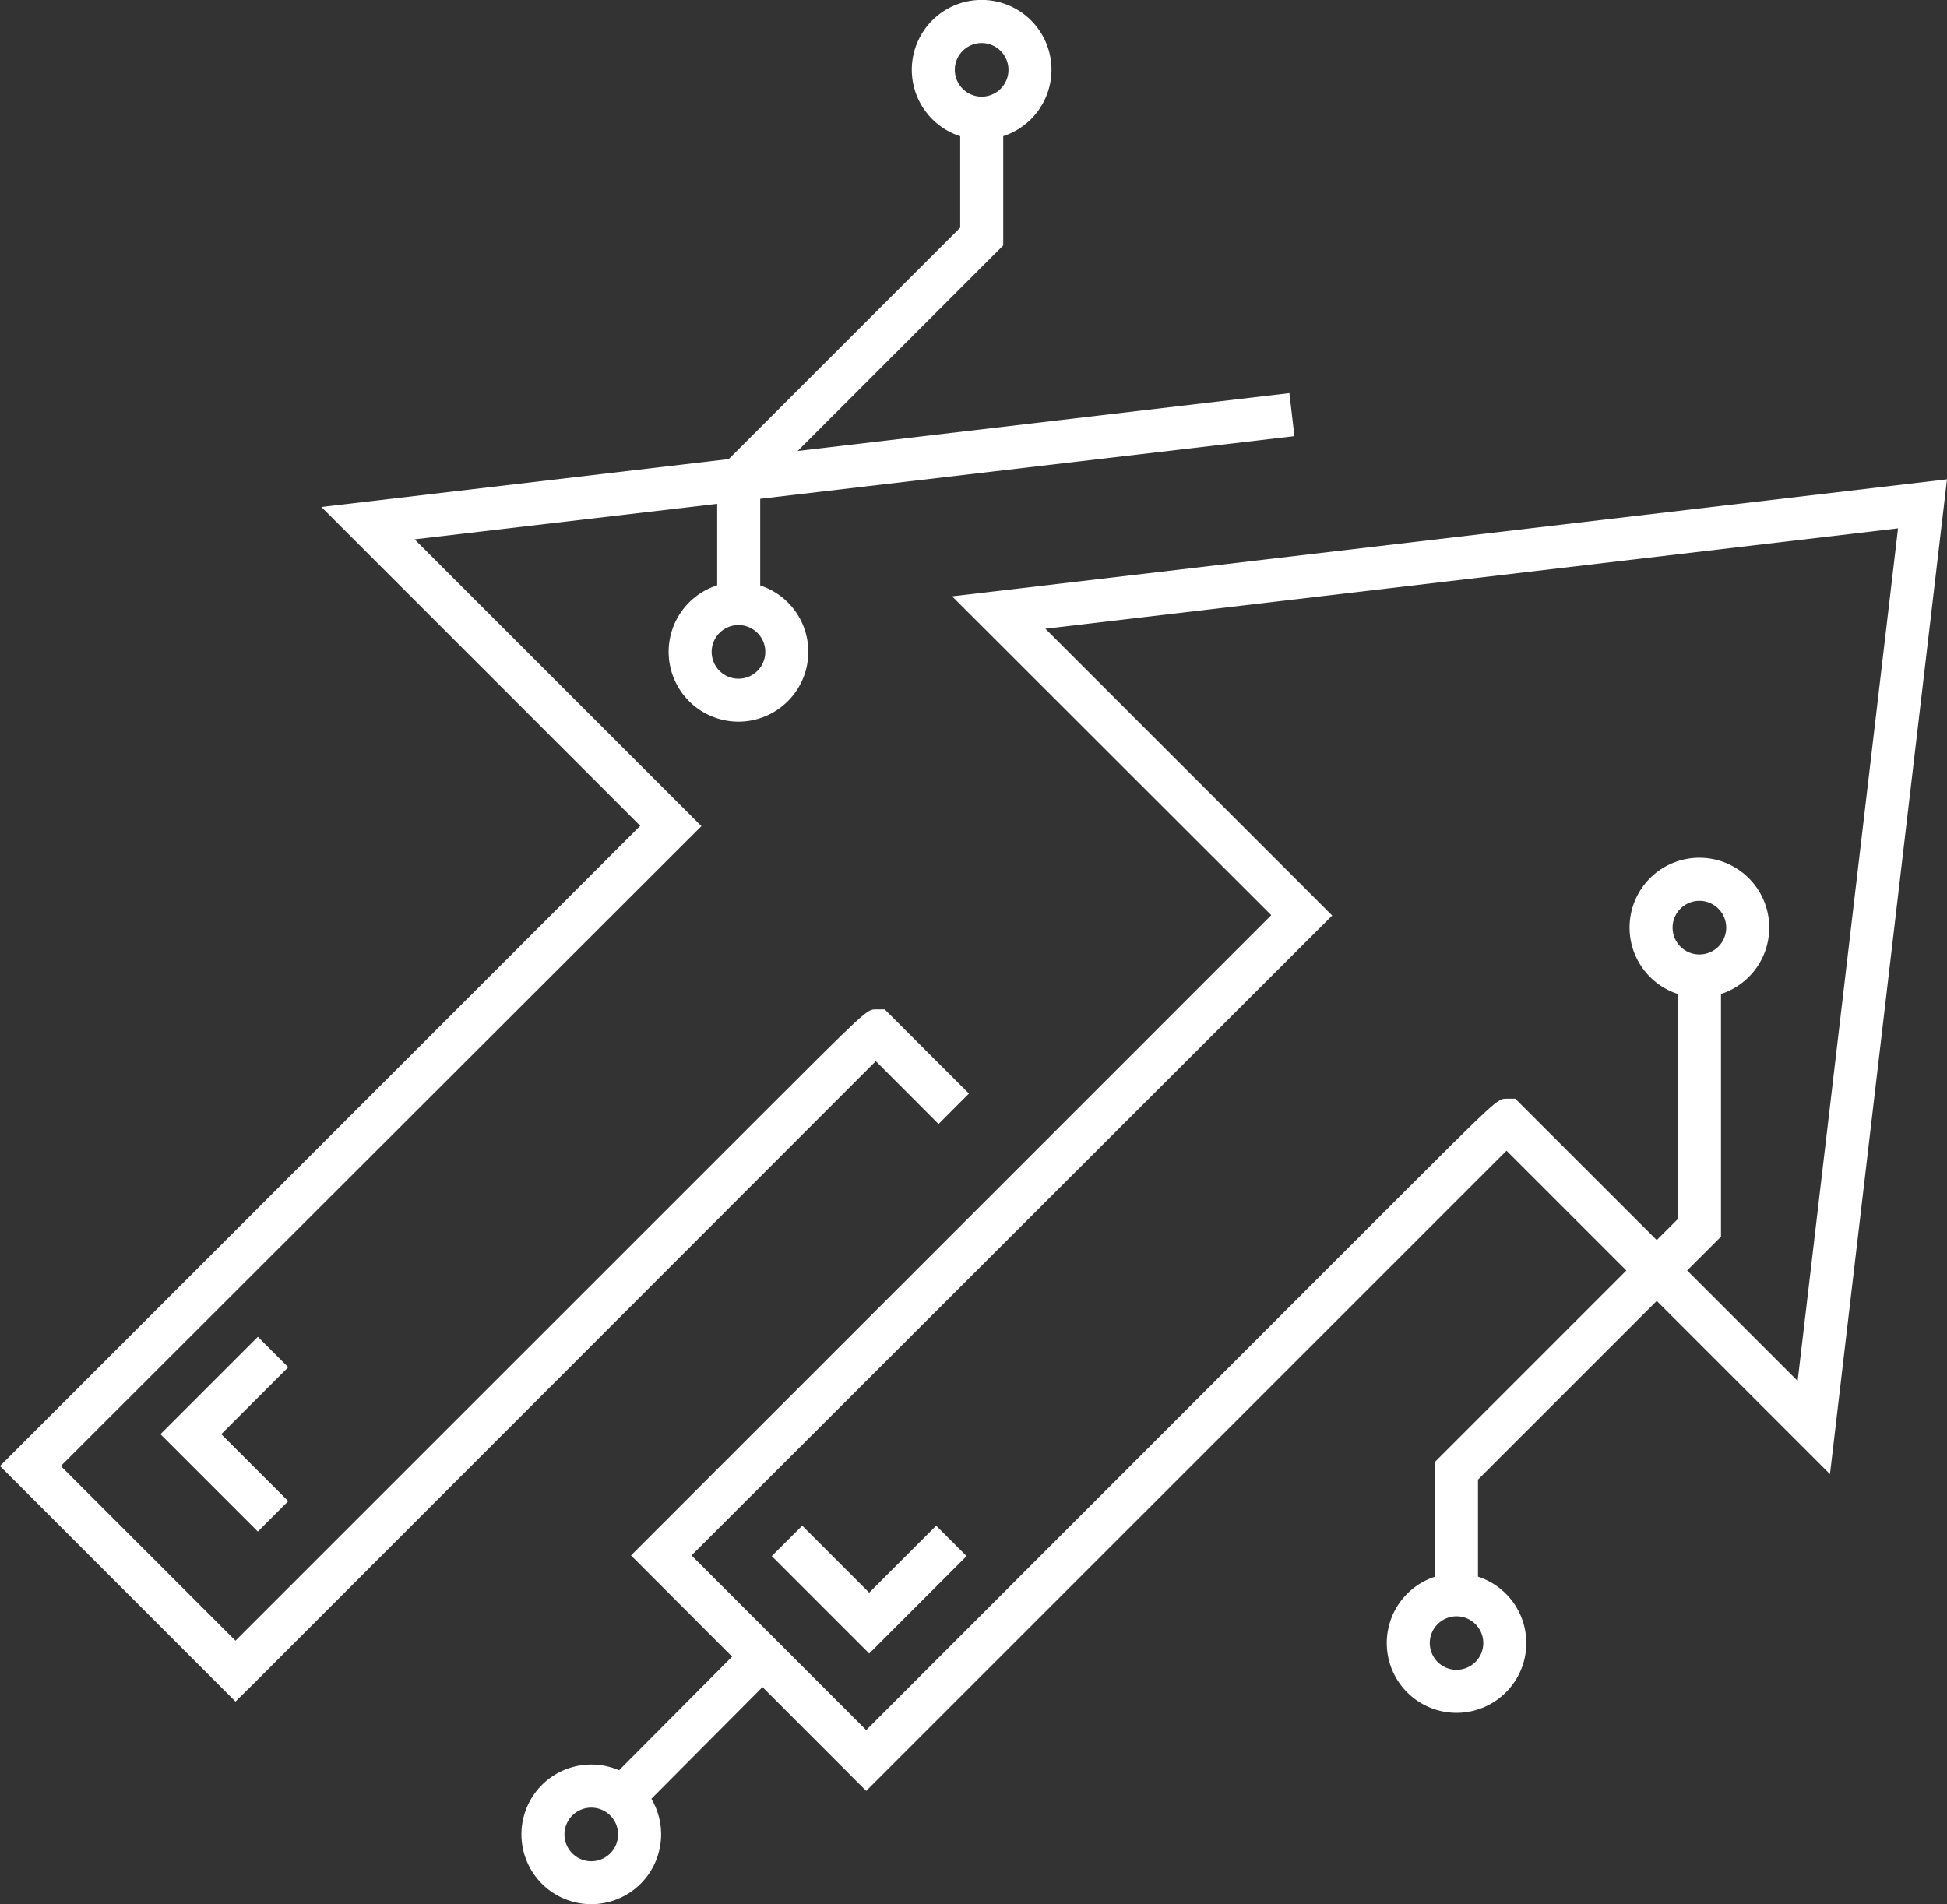 <svg xmlns="http://www.w3.org/2000/svg" viewBox="0 0 271.53 265.58"><rect x="0" y="0" width="271.53" height="265.58" fill="#333333" stroke="none"/><defs><style>.cls-1{fill:#fff;}</style></defs><title>focus-techinmotion-black</title><g id="Layer_2" data-name="Layer 2"><g id="Layer_1-2" data-name="Layer 1"><path class="cls-1" d="M82.47,265.58a9.74,9.74,0,1,1,9.73-9.73A9.75,9.75,0,0,1,82.47,265.58Zm0-13.47a3.74,3.74,0,1,0,3.73,3.74A3.74,3.74,0,0,0,82.47,252.11Z"/><path class="cls-1" d="M103,100.65a9.74,9.74,0,1,1,9.73-9.73A9.75,9.75,0,0,1,103,100.65Zm0-13.47a3.74,3.74,0,1,0,3.73,3.74A3.74,3.74,0,0,0,103,87.18Z"/><path class="cls-1" d="M237,139.11a9.74,9.74,0,1,1,9.74-9.74A9.74,9.74,0,0,1,237,139.11Zm0-13.47a3.74,3.74,0,1,0,3.74,3.73A3.74,3.74,0,0,0,237,125.64Z"/><path class="cls-1" d="M203.12,238.89a9.73,9.73,0,1,1,9.74-9.73A9.73,9.73,0,0,1,203.12,238.89Zm0-13.46a3.73,3.73,0,1,0,3.74,3.73A3.73,3.73,0,0,0,203.12,225.43Z"/><path class="cls-1" d="M136.91,19.47a9.74,9.74,0,1,1,9.73-9.74A9.75,9.75,0,0,1,136.91,19.47Zm0-13.47a3.74,3.74,0,1,0,3.73,3.73A3.74,3.74,0,0,0,136.91,6Z"/><path class="cls-1" d="M32.84,237.32,0,204.47l89.29-89.29L44.82,70.71l135-15.88.7,6L57.82,75.22l40,40L8.48,204.47l24.36,24.36,73.23-73.22c14.83-14.83,14.83-14.83,16.07-14.83h1.24l11.75,11.74-4.24,4.25L122.14,148,35,235.2Z"/><path class="cls-1" d="M120.8,249.78,88,216.94l89.29-89.3L132.78,83.17,271.53,66.85,255.21,205.6,210.1,160.49l-87.18,87.17ZM96.44,216.94,120.8,241.3,194,168.07c14.84-14.83,14.84-14.83,16.08-14.83h1.24L250.7,192.6l14-118.91-118.91,14,40,40Z"/><polygon class="cls-1" points="35.96 213.61 22.38 200.03 35.96 186.45 40.2 190.69 30.86 200.03 40.2 209.37 35.96 213.61"/><polygon class="cls-1" points="121.22 230.62 107.63 217.03 111.88 212.79 121.22 222.13 130.56 212.79 134.8 217.03 121.22 230.62"/><polygon class="cls-1" points="106.02 84.18 100.02 84.18 100.02 65.64 133.91 31.75 133.91 16.47 139.91 16.47 139.91 34.23 106.02 68.12 106.02 84.18"/><polygon class="cls-1" points="206.12 222.43 200.12 222.43 200.12 203.89 234.01 170 234.01 136.11 240.01 136.11 240.01 172.48 206.12 206.37 206.12 222.43"/><rect class="cls-1" x="82.85" y="238.17" width="26.85" height="6" transform="translate(-142.59 139.32) rotate(-45.15)"/></g></g></svg>